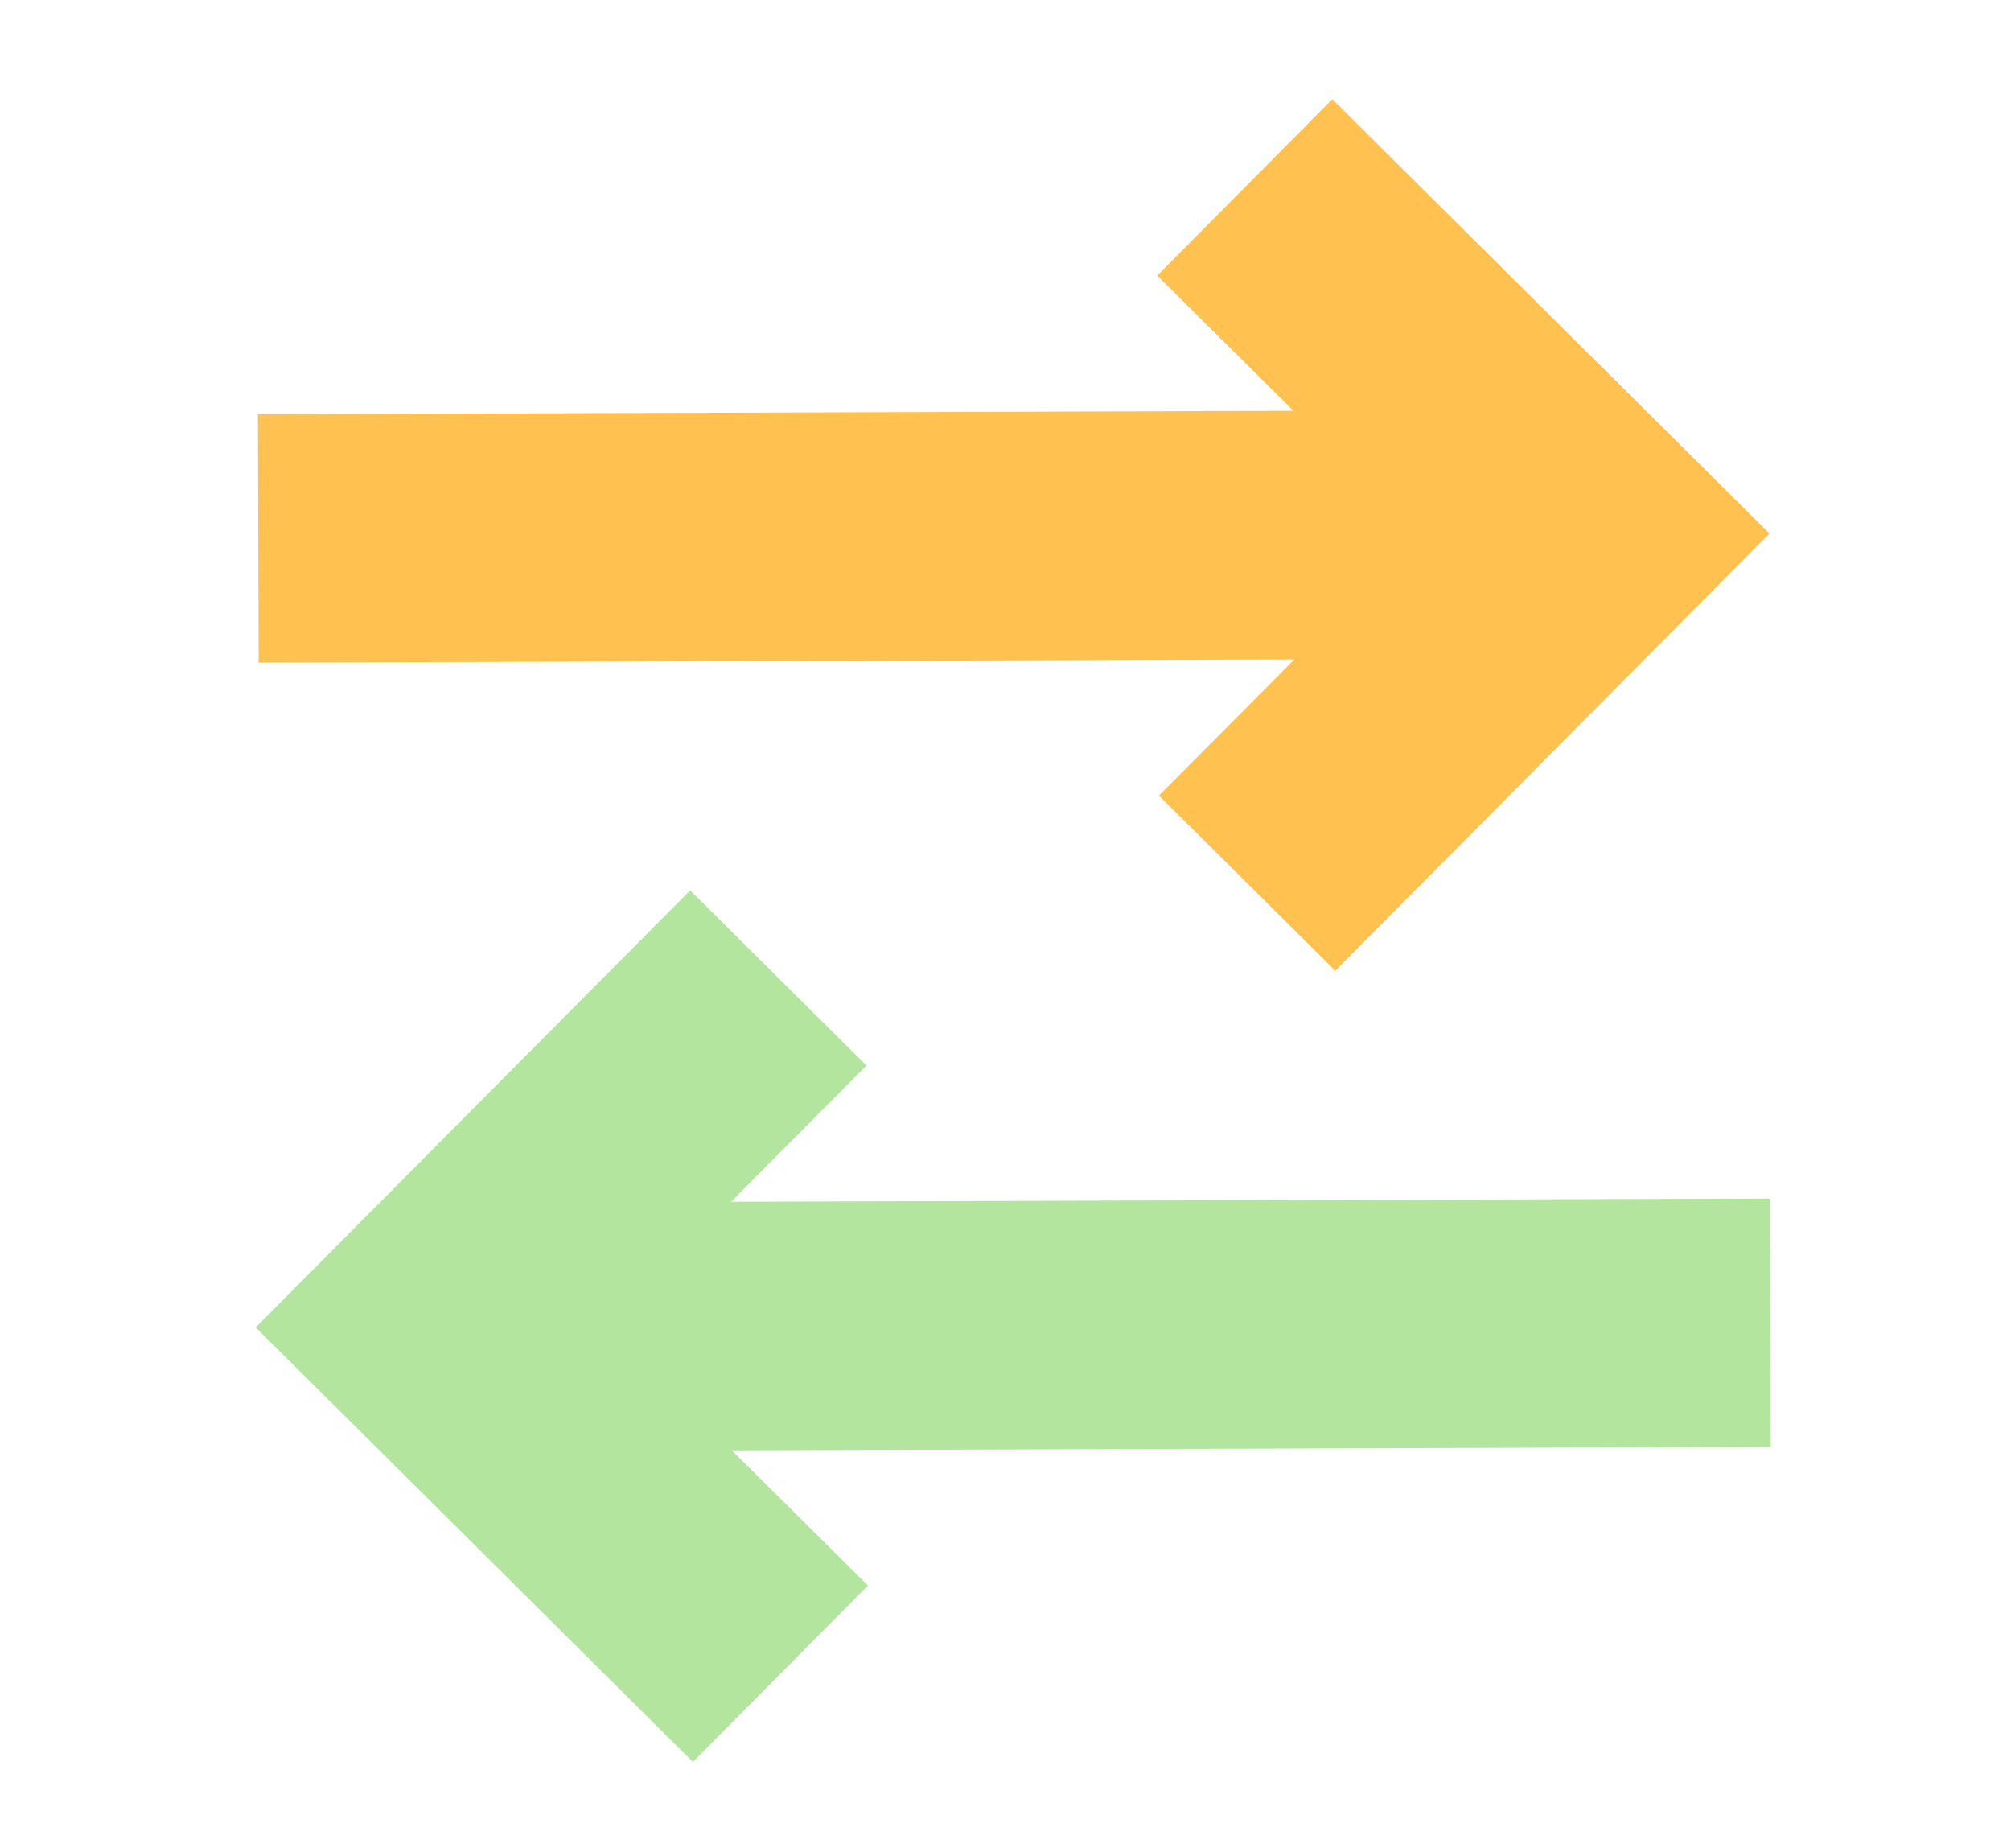 <?xml version="1.0" encoding="utf-8"?>
<!-- Generator: Adobe Illustrator 25.3.1, SVG Export Plug-In . SVG Version: 6.00 Build 0)  -->
<svg version="1.1" id="Layer_1" xmlns="http://www.w3.org/2000/svg" xmlns:xlink="http://www.w3.org/1999/xlink" x="0px" y="0px"
	 viewBox="0 0 82.11 75.44" style="enable-background:new 0 0 82.11 75.44;" xml:space="preserve">
<style type="text/css">
	.st0{fill:#FFC250;}
	.st1{fill:#B3E59F;}
</style>
<g>
	<polygon class="st0" points="52.81,16.77 10.53,16.91 10.56,27.05 52.85,26.92 47.32,32.48 54.52,39.63 72.25,21.78 54.4,4.05 
		47.25,11.25 	"/>
	<polygon class="st1" points="28.18,36.35 10.44,54.19 28.29,71.93 35.44,64.73 29.88,59.21 72.3,59.07 72.27,48.93 29.85,49.06 
		35.38,43.5 	"/>
</g>
</svg>

